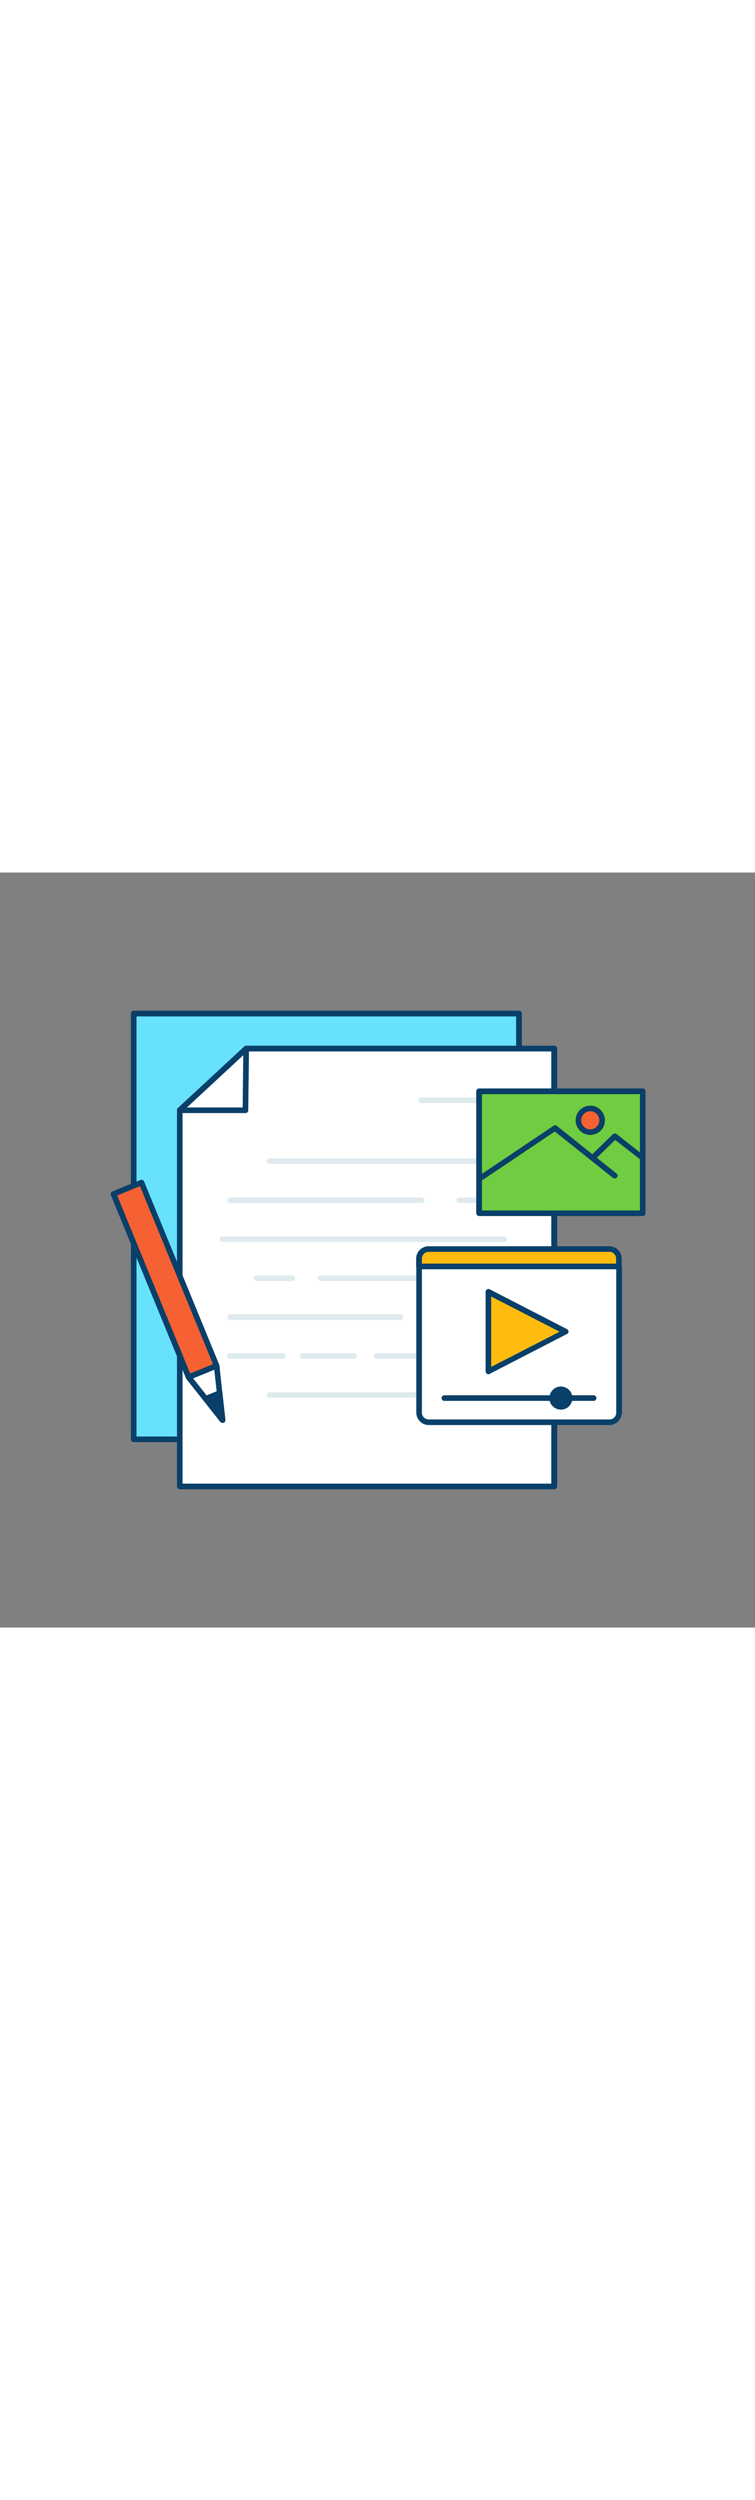 <svg version="1.1" id="Layer_1" xmlns="http://www.w3.org/2000/svg" xmlns:xlink="http://www.w3.org/1999/xlink" x="0px" y="0px" viewBox="0 0 500 500" style="width: 151px;" xml:space="preserve" data-imageid="content-creation-33" imageName="Content Creation" class="illustrations_image">
<rect x="0" y="0" width="500" height="500" fill="#808080" stroke="none"/>
<style type="text/css">
	.st0_content-creation-33{fill:#68E1FD;}
	.st1_content-creation-33{fill:#093F68;}
	.st2_content-creation-33{fill:#FFFFFF;}
	.st3_content-creation-33{fill:#DFEAEF;}
	.st4_content-creation-33{fill:#FFBC0E;}
	.st5_content-creation-33{fill:#70CC40;}
	.st6_content-creation-33{fill:#F56132;}
</style>
<g id="papers_content-creation-33">
	<rect x="88.6" y="93.4" class="st0_content-creation-33 targetColor" width="255.1" height="281.9" style="fill: rgb(104, 225, 253);"/>
	<path class="st1_content-creation-33" d="M343.7,377.2H88.6c-1,0-1.9-0.8-1.9-1.9V93.4c0-1,0.8-1.9,1.9-1.9l0,0h255.1c1,0,1.9,0.8,1.9,1.9v281.9&#10;&#9;&#9;C345.5,376.3,344.7,377.2,343.7,377.2z M90.4,373.5h251.4V95.3H90.4V373.5z"/>
	<polygon class="st2_content-creation-33" points="367,406.6 119.1,406.6 119.1,157.4 163.1,116.7 367,116.7 &#9;"/>
	<path class="st1_content-creation-33" d="M367,408.4H119.1c-1,0-1.9-0.8-1.9-1.9V157.4c0-0.5,0.2-1,0.6-1.4l44-40.8c0.3-0.3,0.8-0.5,1.3-0.5h204&#10;&#9;&#9;c1,0,1.9,0.8,1.9,1.8c0,0,0,0,0,0v289.9C368.9,407.6,368,408.4,367,408.4C367,408.4,367,408.4,367,408.4z M120.9,404.7h244.2V118.5&#10;&#9;&#9;H163.8l-42.9,39.7V404.7z"/>
	<polygon class="st2_content-creation-33" points="119.1,157.4 162.6,157.4 163.1,116.7 &#9;"/>
	<path class="st1_content-creation-33" d="M162.6,159.3h-43.5c-1,0-1.9-0.8-1.9-1.9c0-0.5,0.2-1,0.6-1.4l44-40.8c0.7-0.7,1.9-0.7,2.6,0.1&#10;&#9;&#9;c0.3,0.3,0.5,0.8,0.5,1.3l-0.5,40.8C164.4,158.5,163.6,159.3,162.6,159.3z M123.8,155.6h36.9l0.4-34.6L123.8,155.6z"/>
	<path class="st3_content-creation-33" d="M333.8,193H178.6c-1,0.1-1.9-0.7-2-1.7c-0.1-1,0.7-1.9,1.7-2c0.1,0,0.2,0,0.3,0h155.2c1-0.1,1.9,0.7,2,1.7&#10;&#9;&#9;c0.1,1-0.7,1.9-1.7,2C334,193,333.9,193,333.8,193z"/>
	<path class="st3_content-creation-33" d="M279.2,218.9h-127c-1-0.1-1.8-1-1.7-2c0.1-0.9,0.8-1.7,1.7-1.7h127c1,0.1,1.8,1,1.7,2&#10;&#9;&#9;C280.9,218.1,280.1,218.8,279.2,218.9z"/>
	<path class="st3_content-creation-33" d="M333.8,244.7H147.4c-1,0.1-1.9-0.7-2-1.7c-0.1-1,0.7-1.9,1.7-2c0.1,0,0.2,0,0.3,0h186.4c1-0.1,1.9,0.7,2,1.7&#10;&#9;&#9;c0.1,1-0.7,1.9-1.7,2C334,244.7,333.9,244.7,333.8,244.7z"/>
	<path class="st3_content-creation-33" d="M333.8,270.5H212.4c-1,0.1-1.9-0.7-2-1.7c-0.1-1,0.7-1.9,1.7-2c0.1,0,0.2,0,0.3,0h121.5c1-0.1,1.9,0.7,2,1.7&#10;&#9;&#9;c0.1,1-0.7,1.9-1.7,2C334,270.5,333.9,270.5,333.8,270.5z"/>
	<path class="st3_content-creation-33" d="M193.8,270.5h-24.1c-1-0.1-1.8-1-1.7-2c0.1-0.9,0.8-1.7,1.7-1.7h24.1c1,0.1,1.8,1,1.7,2&#10;&#9;&#9;C195.5,269.7,194.7,270.4,193.8,270.5z"/>
	<path class="st3_content-creation-33" d="M333.8,296.3h-54.6c-1,0.1-1.9-0.7-2-1.7c-0.1-1,0.7-1.9,1.7-2c0.1,0,0.2,0,0.3,0h54.6c1-0.1,1.9,0.7,2,1.7&#10;&#9;&#9;c0.1,1-0.7,1.9-1.7,2C334,296.3,333.9,296.3,333.8,296.3L333.8,296.3z"/>
	<path class="st3_content-creation-33" d="M265.3,296.3H152.2c-1-0.1-1.8-1-1.7-2c0.1-0.9,0.8-1.7,1.7-1.7h113.1c1,0.1,1.8,1,1.7,2&#10;&#9;&#9;C267,295.5,266.2,296.2,265.3,296.3z"/>
	<path class="st3_content-creation-33" d="M333.8,322.1h-29.5c-1,0-1.9-0.8-1.9-1.9c0-1,0.8-1.9,1.9-1.9h29.5c1,0,1.9,0.8,1.9,1.9&#10;&#9;&#9;C335.7,321.3,334.9,322.1,333.8,322.1L333.8,322.1z"/>
	<path class="st3_content-creation-33" d="M291.6,322.1h-42.2c-1,0-1.9-0.8-1.9-1.9c0-1,0.8-1.9,1.9-1.9h42.2c1,0,1.9,0.8,1.9,1.9&#10;&#9;&#9;C293.5,321.3,292.7,322.1,291.6,322.1z"/>
	<path class="st3_content-creation-33" d="M234.2,322.1h-33.8c-1,0-1.9-0.8-1.9-1.9c0-1,0.8-1.9,1.9-1.9h33.8c1,0,1.9,0.8,1.9,1.9&#10;&#9;&#9;C236.1,321.3,235.2,322.1,234.2,322.1L234.2,322.1z"/>
	<path class="st3_content-creation-33" d="M187.2,322.1h-35c-1,0-1.9-0.8-1.9-1.9c0-1,0.8-1.9,1.9-1.9h35c1,0,1.9,0.8,1.9,1.9&#10;&#9;&#9;C189.1,321.3,188.2,322.1,187.2,322.1z"/>
	<path class="st3_content-creation-33" d="M297.1,347.9H178.6c-1,0.1-1.9-0.7-2-1.7c-0.1-1,0.7-1.9,1.7-2c0.1,0,0.2,0,0.3,0h118.4c1-0.1,1.9,0.7,2,1.7&#10;&#9;&#9;c0.1,1-0.7,1.9-1.7,2C297.2,347.9,297.2,347.9,297.1,347.9z"/>
	<path class="st3_content-creation-33" d="M319.1,218.9h-14.8c-1,0.1-1.9-0.7-2-1.7c-0.1-1,0.7-1.9,1.7-2c0.1,0,0.2,0,0.3,0h14.8c1-0.1,1.9,0.7,2,1.7&#10;&#9;&#9;c0.1,1-0.7,1.9-1.7,2C319.3,218.9,319.2,218.9,319.1,218.9z"/>
	<path class="st3_content-creation-33" d="M333.8,152.7h-54.6c-1,0.1-1.9-0.7-2-1.7c-0.1-1,0.7-1.9,1.7-2c0.1,0,0.2,0,0.3,0h54.6c1-0.1,1.9,0.7,2,1.7&#10;&#9;&#9;c0.1,1-0.7,1.9-1.7,2C334,152.7,333.9,152.7,333.8,152.7L333.8,152.7z"/>
</g>
<g id="video_content-creation-33">
	<path class="st2_content-creation-33" d="M277.5,260.8h132.4l0,0v99.8c0,1.9-1.5,3.4-3.4,3.4h0H280.9c-1.9,0-3.4-1.5-3.4-3.4v0V260.8L277.5,260.8z"/>
	<path class="st1_content-creation-33" d="M403.5,365.9H283.9c-4.5,0-8.2-3.7-8.2-8.2v-96.9c0-1,0.8-1.9,1.9-1.9h132.4c1,0,1.9,0.8,1.9,1.9v96.9&#10;&#9;&#9;C411.7,362.2,408.1,365.9,403.5,365.9z M279.4,262.7v95c0,2.5,2,4.5,4.5,4.5h119.7c2.5,0,4.5-2,4.5-4.5v-95H279.4z"/>
	<path class="st4_content-creation-33" d="M280.9,249.3h125.5c1.9,0,3.4,1.5,3.4,3.4c0,0,0,0,0,0v8.1l0,0H277.5l0,0v-8.1&#10;&#9;&#9;C277.5,250.8,279.1,249.3,280.9,249.3L280.9,249.3z"/>
	<path class="st1_content-creation-33" d="M409.9,262.7H277.5c-1,0-1.9-0.8-1.9-1.8c0,0,0,0,0,0v-5.2c0-4.5,3.7-8.2,8.2-8.2h119.7c4.5,0,8.2,3.7,8.2,8.2&#10;&#9;&#9;v5.2C411.7,261.9,410.9,262.7,409.9,262.7C409.9,262.7,409.9,262.7,409.9,262.7z M279.4,259H408v-3.3c0-2.5-2-4.5-4.5-4.5H283.9&#10;&#9;&#9;c-2.5,0-4.5,2-4.5,4.5V259z"/>
	<polygon class="st4_content-creation-33" points="323.5,330.5 323.5,277.7 374.7,304.1 &#9;"/>
	<path class="st1_content-creation-33" d="M323.5,332.3c-1,0-1.8-0.8-1.9-1.9v-52.7c0-1,0.8-1.9,1.9-1.9c0.3,0,0.6,0.1,0.8,0.2l51.2,26.4&#10;&#9;&#9;c0.6,0.3,1,1,1,1.6c0,0.7-0.4,1.3-1,1.6l-51.2,26.4C324.1,332.3,323.8,332.3,323.5,332.3z M325.3,280.8v46.6l45.3-23.3L325.3,280.8&#10;&#9;&#9;z"/>
	<path class="st1_content-creation-33" d="M393,349.9h-98.6c-1,0.1-1.9-0.7-2-1.7c-0.1-1,0.7-1.9,1.7-2c0.1,0,0.2,0,0.3,0H393c1-0.1,1.9,0.7,2,1.7&#10;&#9;&#9;c0.1,1-0.7,1.9-1.7,2C393.2,349.9,393.1,349.9,393,349.9z"/>
	<circle class="st1_content-creation-33" cx="371.5" cy="348.1" r="5.8"/>
	<path class="st1_content-creation-33" d="M371.5,355.7c-4.2,0-7.7-3.4-7.7-7.6s3.4-7.7,7.6-7.7s7.7,3.4,7.7,7.6c0,0,0,0,0,0&#10;&#9;&#9;C379.1,352.3,375.7,355.7,371.5,355.7z M371.5,344.1c-2.2,0-3.9,1.8-3.9,3.9c0,2.2,1.8,3.9,3.9,3.9s3.9-1.8,4-3.9c0,0,0,0,0,0&#10;&#9;&#9;C375.4,345.9,373.7,344.1,371.5,344.1L371.5,344.1z"/>
</g>
<g id="image_content-creation-33">
	<rect x="317.3" y="144.9" class="st5_content-creation-33" width="108.4" height="80.7"/>
	<path class="st1_content-creation-33" d="M425.7,227.5H317.3c-1,0-1.9-0.8-1.9-1.9v-80.7c0-1,0.8-1.9,1.8-1.9c0,0,0,0,0,0h108.4c1,0,1.9,0.8,1.9,1.8&#10;&#9;&#9;c0,0,0,0,0,0v80.7C427.5,226.7,426.7,227.5,425.7,227.5z M319.2,223.8h104.6v-77H319.2V223.8z"/>
	<path class="st1_content-creation-33" d="M317.3,204.9c-1,0-1.8-0.9-1.8-1.9c0-0.6,0.3-1.2,0.8-1.5l50.3-33.8c0.7-0.5,1.6-0.4,2.2,0.1l39.6,31.6&#10;&#9;&#9;c0.8,0.7,0.8,1.9,0.1,2.6c-0.6,0.7-1.7,0.8-2.5,0.3l-38.6-30.8l-49.1,33C318.1,204.8,317.7,204.9,317.3,204.9z"/>
	<path class="st1_content-creation-33" d="M425.7,190.9c-0.4,0-0.8-0.1-1.1-0.4l-17.2-13.4l-13.7,13.3c-0.8,0.7-2,0.6-2.6-0.2c-0.6-0.7-0.6-1.8,0-2.5&#10;&#9;&#9;l14.8-14.4c0.7-0.6,1.7-0.7,2.4-0.1l18.5,14.5c0.8,0.6,0.9,1.8,0.3,2.6C426.8,190.7,426.2,190.9,425.7,190.9L425.7,190.9z"/>
	<circle class="st6_content-creation-33" cx="390.9" cy="164.1" r="7.9"/>
	<path class="st1_content-creation-33" d="M390.9,173.8c-5.4,0-9.7-4.4-9.7-9.7c0-5.4,4.4-9.7,9.7-9.7c5.4,0,9.7,4.4,9.7,9.7&#10;&#9;&#9;C400.7,169.5,396.3,173.8,390.9,173.8z M390.9,158.1c-3.3,0-6,2.7-6,6s2.7,6,6,6s6-2.7,6-6S394.3,158.1,390.9,158.1z"/>
</g>
<g id="pencil_content-creation-33">
	
		<rect x="99.3" y="204.2" transform="matrix(0.925 -0.38 0.38 0.925 -94.228 61.694)" class="st6_content-creation-33" width="20" height="131.2"/>
	<path class="st1_content-creation-33" d="M124.9,336.1c-0.2,0-0.5,0-0.7-0.1c-0.5-0.2-0.8-0.5-1-1L73.4,213.6c-0.2-0.5-0.2-1,0-1.4c0.2-0.5,0.5-0.8,1-1&#10;&#9;&#9;l18.6-7.6c0.9-0.4,2,0.1,2.4,1c0,0,0,0,0,0L145.2,326c0.4,0.9-0.1,2-1,2.4c0,0,0,0,0,0l-18.5,7.6&#10;&#9;&#9;C125.4,336.1,125.2,336.1,124.9,336.1z M77.6,213.9l48.4,118l15.1-6.2l-48.4-118L77.6,213.9z"/>
	<polygon class="st2_content-creation-33" points="143.5,326.7 145.4,344.6 147.4,362.6 136.2,348.5 124.9,334.3 &#9;"/>
	<path class="st1_content-creation-33" d="M147.4,364.5c-0.6,0-1.1-0.3-1.5-0.7l-22.5-28.4c-0.6-0.8-0.5-2,0.3-2.6c0.1-0.1,0.3-0.2,0.5-0.3l18.5-7.6&#10;&#9;&#9;c0.5-0.2,1.2-0.2,1.7,0.1c0.5,0.3,0.8,0.8,0.9,1.4l3.9,36c0.1,0.8-0.4,1.6-1.1,1.9C147.9,364.5,147.6,364.5,147.4,364.5z&#10;&#9;&#9; M127.9,335l17,21.4l-3-27.1L127.9,335z"/>
	<polygon class="st1_content-creation-33" points="145.4,344.6 147.4,362.6 136.2,348.5 &#9;"/>
	<path class="st1_content-creation-33" d="M147.4,364.5c-0.6,0-1.1-0.3-1.5-0.7l-11.2-14.2c-0.4-0.5-0.5-1.1-0.3-1.6c0.1-0.6,0.5-1,1.1-1.2l9.3-3.8&#10;&#9;&#9;c0.5-0.2,1.1-0.2,1.6,0.1c0.5,0.3,0.8,0.8,0.9,1.4l2,18c0.1,0.8-0.4,1.6-1.1,1.9C147.9,364.5,147.7,364.5,147.4,364.5z&#10;&#9;&#9; M139.2,349.2l5.7,7.2l-1-9.1L139.2,349.2z"/>
</g>
</svg>